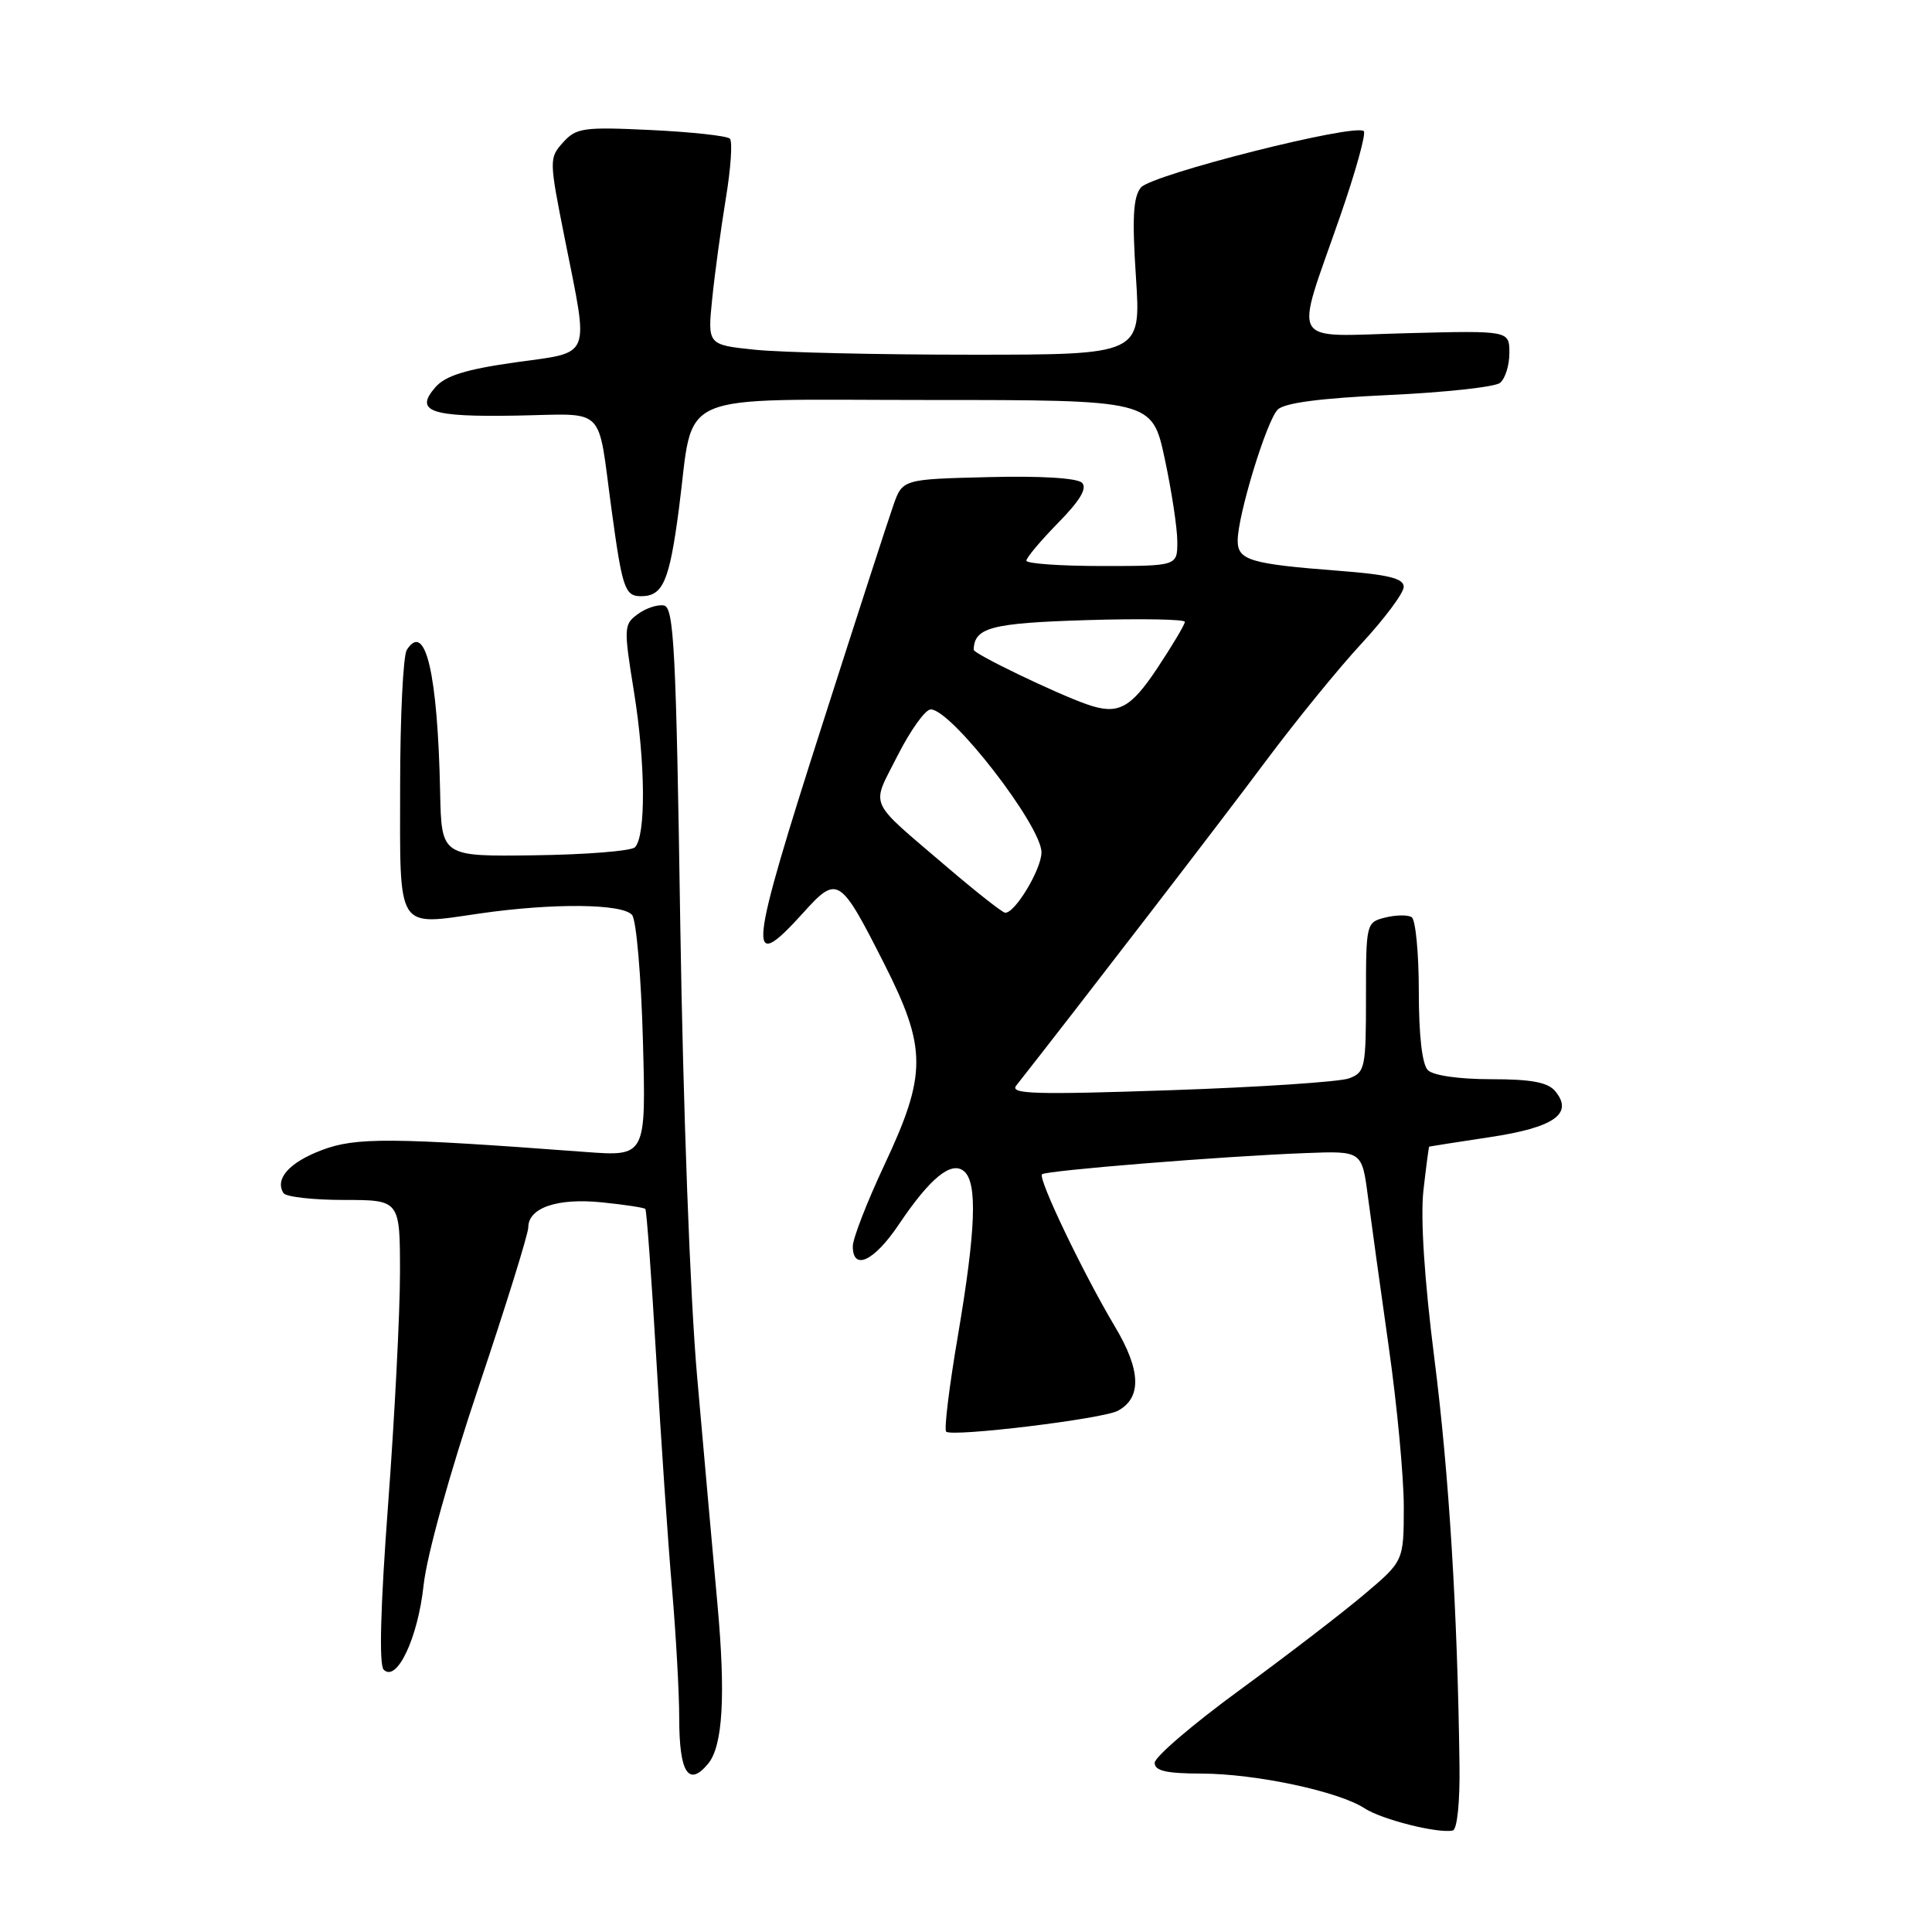 <?xml version="1.0" encoding="UTF-8" standalone="no"?>
<!DOCTYPE svg PUBLIC "-//W3C//DTD SVG 1.1//EN" "http://www.w3.org/Graphics/SVG/1.1/DTD/svg11.dtd" >
<svg xmlns="http://www.w3.org/2000/svg" xmlns:xlink="http://www.w3.org/1999/xlink" version="1.1" viewBox="0 0 256 256">
 <g >
 <path fill="currentColor"
d=" M 193.39 233.91 C 193.13 213.60 192.01 195.33 190.06 180.00 C 188.73 169.51 188.21 161.40 188.61 157.75 C 188.97 154.59 189.31 151.97 189.38 151.93 C 189.45 151.90 193.05 151.34 197.40 150.68 C 205.94 149.40 208.55 147.57 206.07 144.58 C 205.09 143.41 202.91 143.00 197.58 143.00 C 193.33 143.00 189.91 142.51 189.20 141.80 C 188.44 141.04 188.00 137.21 188.00 131.36 C 188.00 126.28 187.57 121.85 187.05 121.53 C 186.52 121.20 184.95 121.23 183.55 121.58 C 181.03 122.21 181.00 122.34 181.00 132.13 C 181.00 141.50 180.88 142.10 178.75 142.89 C 177.51 143.35 166.85 144.06 155.05 144.46 C 137.13 145.07 133.77 144.97 134.65 143.85 C 142.89 133.38 162.16 108.33 167.70 100.88 C 171.64 95.60 177.36 88.56 180.43 85.25 C 183.49 81.94 186.00 78.57 186.00 77.76 C 186.00 76.64 183.99 76.14 177.36 75.63 C 165.66 74.73 164.00 74.23 164.00 71.64 C 164.00 68.29 167.83 55.75 169.30 54.28 C 170.19 53.38 174.96 52.76 184.06 52.34 C 191.45 52.00 198.06 51.28 198.75 50.74 C 199.44 50.20 200.00 48.42 200.00 46.78 C 200.00 43.80 200.00 43.80 186.42 44.15 C 170.56 44.56 171.49 46.17 177.55 28.73 C 179.61 22.81 181.03 17.70 180.71 17.38 C 179.62 16.29 152.55 23.14 151.17 24.85 C 150.15 26.11 150.00 28.90 150.52 36.75 C 151.19 47.00 151.19 47.00 128.74 47.00 C 116.40 47.00 103.47 46.70 100.02 46.34 C 93.75 45.69 93.75 45.69 94.37 39.59 C 94.71 36.24 95.53 30.25 96.18 26.27 C 96.84 22.30 97.08 18.74 96.71 18.37 C 96.33 18.00 91.64 17.49 86.27 17.23 C 77.29 16.80 76.35 16.94 74.61 18.87 C 72.75 20.94 72.75 21.17 74.86 31.74 C 78.05 47.75 78.52 46.58 68.25 48.02 C 61.75 48.94 59.04 49.78 57.71 51.29 C 54.87 54.52 56.98 55.27 68.39 55.07 C 80.51 54.86 79.12 53.50 81.03 67.50 C 82.46 78.00 82.80 79.00 84.94 79.00 C 87.84 79.00 88.69 77.06 89.95 67.50 C 92.05 51.50 88.63 53.00 122.95 53.00 C 152.66 53.00 152.66 53.00 154.33 60.77 C 155.25 65.05 156.00 70.00 156.00 71.77 C 156.00 75.00 156.00 75.00 146.00 75.00 C 140.50 75.00 136.00 74.68 136.00 74.29 C 136.00 73.90 137.89 71.65 140.20 69.29 C 143.11 66.33 144.09 64.69 143.37 63.97 C 142.74 63.34 137.88 63.04 130.96 63.22 C 119.58 63.50 119.58 63.50 118.36 67.00 C 117.68 68.92 113.50 81.82 109.07 95.66 C 99.13 126.65 98.85 129.33 106.45 120.93 C 110.96 115.93 111.30 116.14 117.14 127.66 C 122.83 138.90 122.84 142.33 117.17 154.39 C 114.88 159.28 113.00 164.11 113.00 165.14 C 113.00 168.45 115.83 167.12 119.10 162.25 C 123.24 156.09 126.05 153.79 127.73 155.19 C 129.54 156.69 129.31 162.94 126.93 176.97 C 125.78 183.69 125.08 189.42 125.37 189.70 C 126.11 190.44 146.10 188.02 148.11 186.94 C 151.31 185.23 151.19 181.56 147.74 175.79 C 143.55 168.77 137.51 156.16 138.07 155.60 C 138.57 155.10 162.07 153.20 172.98 152.79 C 180.46 152.50 180.46 152.50 181.25 158.50 C 181.68 161.80 182.93 170.80 184.02 178.50 C 185.12 186.20 186.01 195.73 186.01 199.67 C 186.00 206.85 186.00 206.85 180.75 211.28 C 177.86 213.73 170.44 219.42 164.25 223.95 C 158.06 228.47 153.00 232.81 153.00 233.58 C 153.00 234.65 154.53 235.00 159.25 235.01 C 166.40 235.03 177.40 237.37 180.81 239.61 C 183.09 241.10 190.55 242.98 192.50 242.55 C 193.08 242.42 193.46 238.80 193.39 233.91 Z  M 93.83 233.70 C 95.78 231.35 96.17 224.68 95.06 212.50 C 94.46 205.90 93.25 192.40 92.38 182.50 C 91.45 172.03 90.52 146.94 90.14 122.51 C 89.59 86.09 89.30 80.49 87.98 80.23 C 87.15 80.07 85.59 80.58 84.52 81.37 C 82.65 82.73 82.63 83.14 84.00 91.64 C 85.54 101.14 85.60 110.80 84.13 112.27 C 83.64 112.76 77.67 113.24 70.87 113.33 C 58.50 113.50 58.50 113.50 58.32 105.00 C 58.00 89.21 56.36 82.24 53.90 86.12 C 53.42 86.88 53.02 95.01 53.02 104.18 C 53.00 123.54 52.44 122.65 63.59 121.04 C 73.28 119.64 82.54 119.73 83.76 121.25 C 84.32 121.94 84.96 129.42 85.19 137.87 C 85.61 153.24 85.61 153.24 77.56 152.64 C 51.79 150.71 47.12 150.68 42.60 152.41 C 38.32 154.04 36.39 156.21 37.56 158.09 C 37.87 158.59 41.47 159.00 45.56 159.00 C 53.00 159.00 53.00 159.00 53.00 168.65 C 53.00 173.96 52.29 187.75 51.43 199.29 C 50.41 212.91 50.21 220.61 50.84 221.24 C 52.58 222.98 55.38 217.04 56.13 210.04 C 56.55 206.12 59.56 195.28 63.42 183.78 C 67.04 173.01 70.00 163.49 70.00 162.63 C 70.00 160.03 73.88 158.71 79.77 159.32 C 82.76 159.62 85.35 160.02 85.51 160.19 C 85.68 160.36 86.33 169.28 86.96 180.00 C 87.58 190.72 88.52 204.47 89.05 210.55 C 89.57 216.63 90.00 224.32 90.00 227.64 C 90.00 234.89 91.23 236.84 93.83 233.70 Z  M 125.50 114.90 C 114.78 105.72 115.41 107.12 118.93 100.13 C 120.64 96.76 122.61 94.00 123.33 94.00 C 126.06 94.00 138.00 109.41 138.00 112.94 C 138.00 115.19 134.47 121.05 133.18 120.94 C 132.81 120.91 129.35 118.19 125.50 114.90 Z  M 144.00 93.32 C 139.92 91.89 129.00 86.63 129.02 86.10 C 129.09 83.15 131.32 82.56 143.94 82.17 C 151.12 81.95 157.00 82.05 157.00 82.40 C 157.00 82.75 155.36 85.50 153.36 88.52 C 149.76 93.93 148.13 94.77 144.00 93.32 Z "/>
</g>
</svg>